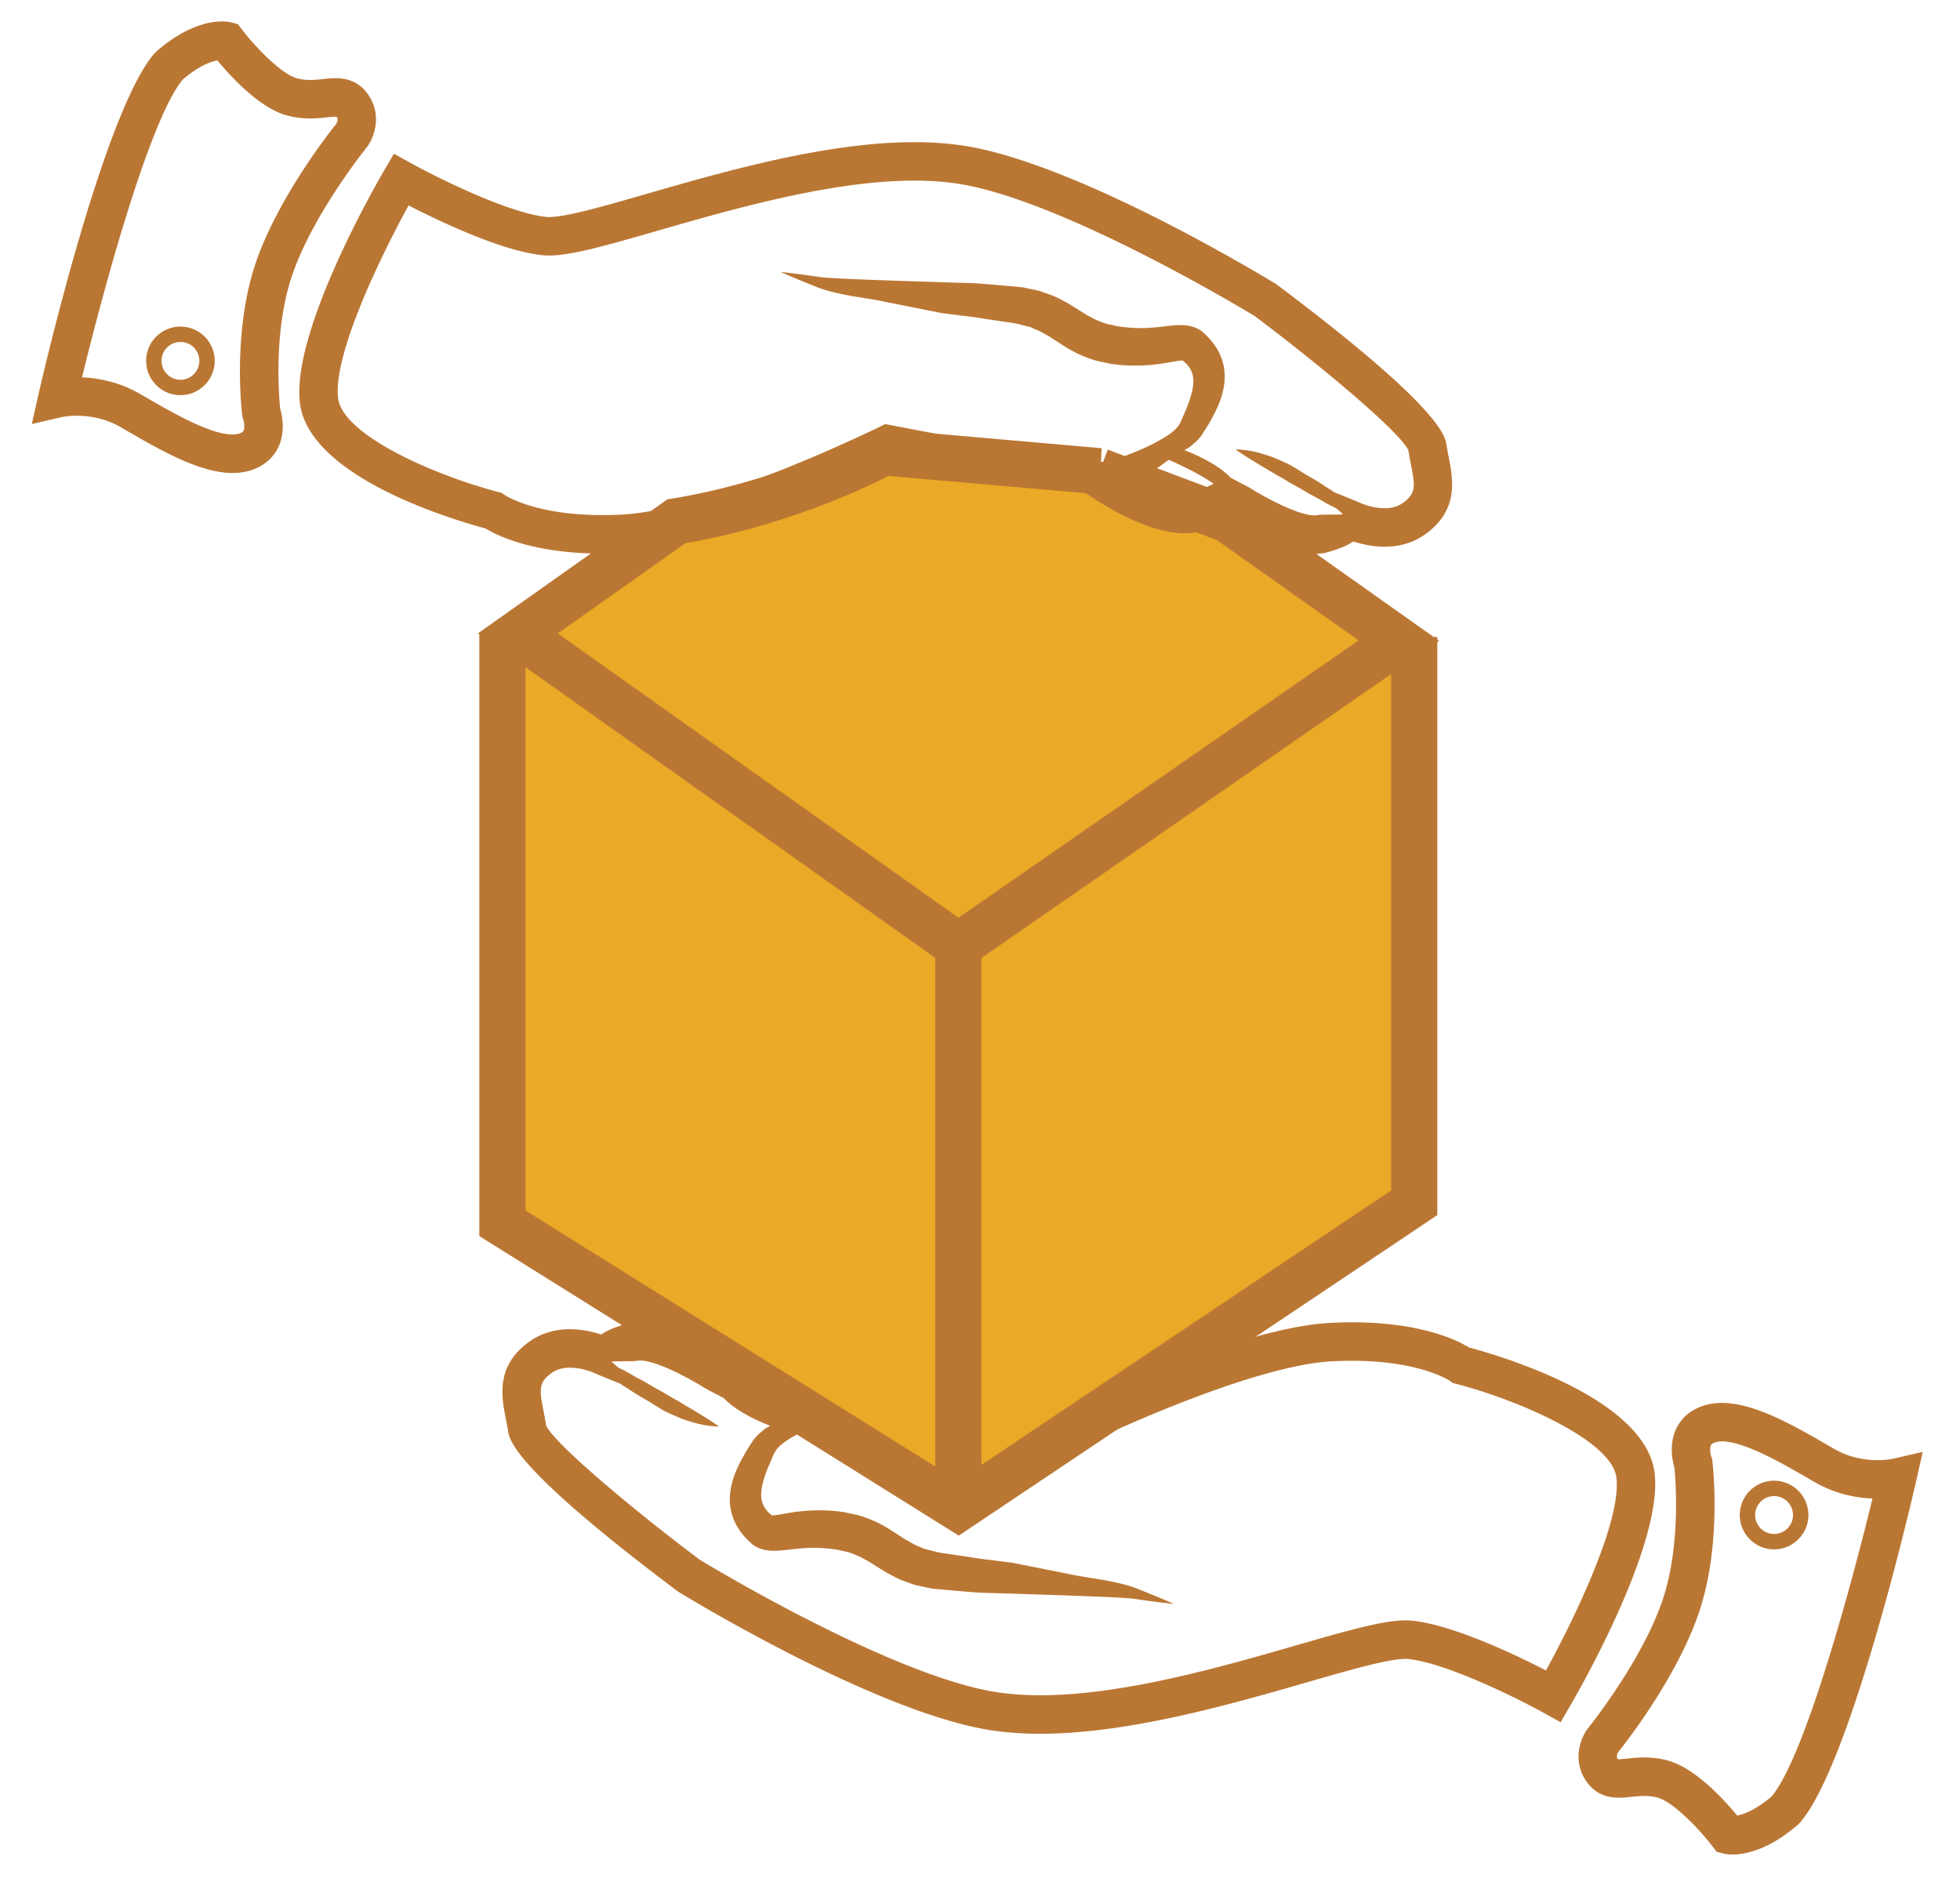 <svg xmlns="http://www.w3.org/2000/svg" width="254.667" height="244" viewBox="0 0 254.667 244"><g fill="#BA7734"><path d="M65.729 184.344c.109.555.223 1.125.309 1.713.572 3.873 12.266 13.359 21.975 20.637l.193.132c1.059.649 26.111 15.928 40.958 18.012a43.53 43.53 0 0 0 6.01.394c11.474 0 24.834-3.853 34.591-6.666 5.698-1.644 10.618-3.062 12.858-3.062.109 0 .211.003.308.014 5.038.504 14.485 5.246 17.7 7.03l2.142 1.188 1.231-2.114c1.238-2.12 12.057-20.985 10.99-30.213-1.104-9.566-19.453-15.104-24.119-16.359-1.446-.891-6.156-3.269-15.174-3.269-.973 0-1.979.027-2.994.085-11.307.629-30.666 9.688-34.615 11.588l-24.278-3.154c-2.019-1.469-8.515-5.879-13.759-5.879-1.205 0-2.305.228-3.266.676-1.074.503-1.836.855-2.375 1.104-2.357-1.477-7.57-4.457-11.258-4.455-.582 0-1.133.068-1.635.205-1.48.404-2.598.863-3.414 1.414-1.068-.354-2.494-.688-4.051-.688-2.031 0-3.83.562-5.348 1.664-4.327 3.145-3.548 7.109-2.979 10.003zm33.173-4.719c.295-.137.682-.207 1.15-.207 1.557 0 4.01.76 6.297 1.621-1.246.744-3.049 2.057-4.258 2.924-1.662-.715-4.27-1.992-5.828-3.113.63-.288 1.469-.678 2.639-1.225zm-27.254-1.244c.654-.475 1.441-.707 2.406-.707 1.877 0 3.607.889 3.613.891l2.941 1.195c.252.187.602.414 1.1.705.326.291 2.285 1.42 2.719 1.67.418.275.854.535 1.287.801.436.263.881.506 1.34.705.451.217.91.396 1.344.586.436.193.887.31 1.301.445.414.135.809.25 1.188.324 1.49.352 2.541.312 2.541.312l-.586-.4c-.371-.238-.891-.594-1.527-.973l-1.016-.625c-.359-.22-.742-.439-1.137-.666-.393-.232-.787-.49-1.205-.72a20.652 20.652 0 0 1-1.246-.725c-.826-.496-1.695-.929-2.463-1.41-.771-.478-1.57-.824-2.188-1.219-.695-.41-1.301-.71-1.711-.898l-.881-.772c.279-.104 2.902-.002 3.367-.129.033-.01.131-.029.32-.029 1.951-.002 5.879 1.984 8.604 3.691l2.258 1.182h.01c1.74 1.859 5.02 3.227 6.041 3.6-.018.012-.037.018-.057.029-.289.18-.553.295-.893.594l-.475.41-.232.213-.141.162-.275.322-.068.08-.035.041-.018.02-.004.006-.107.17-.006.012-.117.183c-.312.481-.631.971-.922 1.496-.588 1.039-1.172 2.155-1.551 3.479-.176.668-.318 1.377-.332 2.146-.031.76.082 1.573.328 2.344.111.392.301.746.463 1.116.197.339.406.679.627.995.238.29.477.594.73.862l.787.746.07.064.141.084c.229.135.473.26.717.363.23.078.469.149.703.205.207.035.416.063.625.088.188.014.355.015.535.02.66-.006 1.199-.066 1.674-.121.963-.111 1.781-.201 2.613-.246a18.095 18.095 0 0 1 2.438.045l.572.055.691.091c.381.032.74.164 1.111.233.768.123 1.408.437 2.102.726l1.029.553 1.113.697 1.26.787c.467.258.953.505 1.432.749.488.242 1.096.435 1.643.639.268.09.59.221.812.266l.682.147.684.147.34.072.172.035.021.004.17.035h.012l.045.004.09.01 1.434.129 2.863.252c.959.084 1.908.148 2.84.168l2.814.078c3.756.134 14.395.435 16.113.679 1.719.249 3.44.487 5.18.661-1.596-.713-3.207-1.362-4.82-2.004-1.615-.645-4.43-1.121-4.43-1.121l-3.092-.5-8.648-1.723-2.75-.344a41.11 41.11 0 0 1-2.713-.379l-2.68-.398-1.338-.194-1.191-.3-.676-.172c-.23-.056-.328-.139-.498-.203-.311-.151-.602-.229-.939-.414l-1.027-.571-1.098-.703-1.242-.799c-.447-.265-.947-.524-1.42-.781-1.009-.442-2.089-.891-3.164-1.071-.541-.104-1.074-.261-1.623-.31l-.693-.082-.818-.056a22.91 22.91 0 0 0-3.139.052c-1.025.081-2.049.26-2.928.416-.445.079-.83.134-1.102.155-.102.01-.154.011-.188.012l-.188-.146-.4-.396-.314-.406c-.064-.146-.176-.274-.227-.425-.117-.294-.227-.602-.246-.971-.043-.359-.008-.771.055-1.204.15-.871.467-1.841.877-2.816l.646-1.5.084-.19.004-.012c-.045.071.105-.169-.1.157l.004-.006.014-.021.027-.045.057-.093.221-.36.109-.179.082-.069c.051-.051.102-.104.148-.16.055-.109.287-.273.457-.42.176-.154.365-.303.586-.437.408-.293.871-.537 1.332-.803a27.49 27.49 0 0 1 2.963-1.392c1.027-.41 2.07-.832 3.135-1.194 1.064-.371 3.197.397 4.285.053a.97.97 0 0 1-.305-.06l25.338 4.828.676-.334c.22-.108 22.009-10.782 33.369-11.414a49.412 49.412 0 0 1 2.718-.075c8.817 0 12.653 2.59 12.663 2.596l.388.283.459.119c8.311 2.18 20.264 7.405 20.815 12.2.66 5.724-5.579 18.513-9.161 25.03-3.894-2.007-12.072-5.934-17.439-6.47a8 8 0 0 0-.803-.038c-2.947 0-7.687 1.366-14.244 3.258-9.469 2.731-22.438 6.472-33.205 6.472-1.896 0-3.685-.116-5.314-.346-13.381-1.879-37.222-16.221-38.945-17.265-8.863-6.649-18.918-15.128-19.949-17.421a42.952 42.952 0 0 0-.33-1.82c-.57-2.892-.659-3.78 1.012-4.997z"/><path d="M223.722 182.252c4.291 0 9.453 2.994 14.009 5.635l.532.309c2.131 1.234 4.277 1.494 5.703 1.494 1.182 0 1.957-.178 1.965-.178l3.893-.9-.877 3.892c-.857 3.738-8.574 36.738-15.043 44.24l-.25.252c-3.91 3.412-7.016 3.922-8.518 3.922a5.123 5.123 0 0 1-1.25-.135l-.84-.218-.525-.689c-1.764-2.314-5.148-5.812-7.154-6.35a6.552 6.552 0 0 0-1.715-.215c-.568 0-1.129.06-1.67.117-.533.057-1.085.113-1.637.113-1.749 0-3.123-.648-4.084-1.932-2.076-2.769-.908-5.789 0-7 .129-.161 6.941-8.598 9.697-16.566 2.494-7.211 1.744-15.941 1.594-17.416-.254-.865-.734-3.105.305-5.154.503-.994 1.555-2.309 3.71-2.932a7.811 7.811 0 0 1 2.155-.289zm19.572 12.424c-2.01-.081-4.769-.55-7.537-2.152l-.535-.311c-3.609-2.094-8.555-4.961-11.499-4.961-.296 0-.556.031-.769.092-.519.15-.607.328-.639.387-.207.41-.054 1.263.04 1.519l.101.271.035.287c.055.441 1.284 10.928-1.808 19.87-2.923 8.452-9.601 16.911-10.414 17.923-.213.342-.233.656-.06.938.218.013.719-.027 1.244-.083.64-.068 1.362-.145 2.195-.145 1.053 0 2.035.125 3.003.383 3.593.959 7.356 5.092 9.06 7.162.843-.155 2.396-.697 4.513-2.508 4.324-5.266 10.301-27.265 13.07-38.672z"/><path d="M230.511 192.359c2.457 0 4.457 2 4.457 4.459s-2 4.459-4.457 4.459c-2.459 0-4.459-2-4.459-4.459s2-4.459 4.459-4.459zm0 6.918a2.461 2.461 0 0 0 2.457-2.459c0-1.354-1.102-2.459-2.457-2.459s-2.459 1.104-2.459 2.459a2.462 2.462 0 0 0 2.459 2.459z"/></g><path fill="#EAA926" d="M91.603 66.188L65.9 85.255l-.619 73.665 59.236 37 59.236-39.666-2-73.034-22.209-15.72-39.211-8.251z"/><path fill="none" stroke="#BA7734" stroke-width="6" stroke-miterlimit="10" d="M124.517 122.884v69.464M65.281 82.29v76.63l59.236 37 59.236-39.666v-73.5"/><path fill="none" stroke="#BA7734" stroke-width="6" stroke-miterlimit="10" d="M142.875 61.215l-28.047-2.453s-11.657 6.453-26.946 8.959l-20.6 14.568 57.236 40.595 57.236-39.665-22.21-15.719-16.669-6.285z"/><g fill="#BA7734"><path d="M188.228 59.354c-.109-.554-.223-1.124-.309-1.713-.572-3.872-12.267-13.359-21.976-20.636l-.192-.131c-1.06-.649-26.111-15.928-40.959-18.011a43.53 43.53 0 0 0-6.01-.394c-11.474 0-24.834 3.854-34.59 6.667-5.699 1.643-10.619 3.062-12.859 3.062-.109 0-.212-.003-.307-.013-5.039-.503-14.486-5.247-17.702-7.031l-2.14-1.188-1.233 2.114c-1.237 2.121-12.055 20.986-10.99 30.213 1.104 9.566 19.454 15.103 24.12 16.359 1.446.89 6.156 3.268 15.174 3.268.973 0 1.98-.028 2.994-.085 11.307-.628 30.666-9.688 34.615-11.587l24.279 3.153c2.021 1.47 8.517 5.88 13.76 5.88 1.205 0 2.306-.229 3.267-.676a568.29 568.29 0 0 1 2.375-1.104c2.356 1.477 7.57 4.457 11.258 4.456.582 0 1.133-.069 1.635-.206 1.48-.404 2.598-.862 3.414-1.414 1.068.353 2.494.687 4.051.687 2.031 0 3.83-.56 5.348-1.664 4.325-3.148 3.545-7.112 2.977-10.006zm-33.174 4.719c-.295.138-.682.208-1.15.208-1.557 0-4.01-.76-6.297-1.622 1.246-.743 3.049-2.056 4.258-2.923 1.662.715 4.27 1.992 5.828 3.112-.629.287-1.469.679-2.639 1.225zm27.254 1.244c-.654.476-1.441.707-2.406.707-1.877 0-3.607-.888-3.613-.891l-2.94-1.194a13.05 13.05 0 0 0-1.101-.706c-.326-.29-2.285-1.42-2.719-1.669-.418-.274-.854-.536-1.287-.8a11.367 11.367 0 0 0-1.34-.706c-.451-.217-.91-.396-1.344-.587-.436-.192-.887-.309-1.301-.445a9.976 9.976 0 0 0-1.188-.323c-1.489-.353-2.541-.314-2.541-.314l.586.401c.371.238.892.594 1.527.973.313.193.653.402 1.017.624.358.219.741.44 1.137.666.393.232.787.491 1.205.719s.838.465 1.246.725c.825.497 1.694.928 2.463 1.41.771.477 1.569.825 2.188 1.219.695.411 1.301.709 1.711.899l.881.772c-.279.104-2.902.003-3.367.129a1.28 1.28 0 0 1-.32.03c-1.95 0-5.879-1.984-8.604-3.693l-2.258-1.18h-.01c-1.74-1.859-5.02-3.228-6.041-3.601.018-.011.037-.018.057-.029.289-.178.553-.293.893-.593l.476-.41.231-.213.142-.163.274-.322.068-.081.035-.041.018-.02.004-.005.107-.17.006-.011.117-.182c.312-.482.631-.972.922-1.496.588-1.041 1.172-2.157 1.551-3.479.176-.668.318-1.378.332-2.146a6.894 6.894 0 0 0-.328-2.344c-.11-.39-.301-.746-.463-1.116a14.664 14.664 0 0 0-.627-.996c-.238-.29-.477-.593-.729-.863l-.787-.745-.069-.065-.142-.083a6.122 6.122 0 0 0-.718-.364 8.028 8.028 0 0 0-.702-.206 10.912 10.912 0 0 0-.625-.086c-.188-.014-.354-.015-.535-.02-.66.006-1.199.067-1.674.12-.964.112-1.781.202-2.613.247-.817.043-1.655.021-2.438-.046l-.571-.053-.691-.09c-.381-.033-.739-.164-1.11-.234-.769-.125-1.408-.437-2.103-.726l-1.028-.552-1.113-.697-1.26-.788c-.467-.258-.953-.505-1.433-.749-.487-.242-1.096-.435-1.644-.639-.268-.088-.59-.221-.812-.266l-.682-.148-.685-.147-.34-.073-.172-.035-.021-.004-.17-.034-.012-.001-.045-.004-.09-.008-1.434-.129-2.864-.252a43.228 43.228 0 0 0-2.84-.167l-2.814-.08c-3.755-.133-14.394-.433-16.113-.678-1.719-.249-3.44-.488-5.179-.662 1.595.714 3.207 1.364 4.82 2.005 1.614.644 4.43 1.12 4.43 1.12l3.092.5 8.648 1.724 2.75.342a40.54 40.54 0 0 1 2.713.38l2.68.398 1.338.196 1.191.298.676.171c.23.056.328.14.498.204.311.152.602.229.939.414l1.027.571 1.098.704 1.242.798c.447.265.947.525 1.42.782 1.01.442 2.09.89 3.164 1.071.541.104 1.074.26 1.623.309l.692.082.817.055a22.77 22.77 0 0 0 3.14-.05c1.024-.082 2.05-.261 2.929-.416.444-.08.83-.134 1.102-.156.102-.009.154-.01.188-.011l.188.148.399.394.314.406c.064.146.176.275.227.425.117.294.228.601.246.97.043.36.008.772-.055 1.204-.15.873-.467 1.84-.877 2.817l-.646 1.5-.084.19-.004.012c.045-.071-.104.168.101-.158l-.005.006-.014.022-.027.045-.057.09-.221.361-.109.178-.082.071a1.602 1.602 0 0 0-.147.16c-.056.108-.287.272-.457.418a4.135 4.135 0 0 1-.586.437c-.408.292-.871.537-1.332.803a27.38 27.38 0 0 1-2.963 1.39c-1.027.41-2.07.833-3.136 1.196-1.063.371-3.196-.4-4.285-.053.097 0 .199.025.306.058l-25.338-4.827-.677.334c-.219.108-22.008 10.782-33.368 11.413-.922.051-1.836.077-2.717.077-8.818 0-12.654-2.59-12.665-2.597l-.386-.282-.46-.121c-8.311-2.179-20.263-7.405-20.816-12.201-.66-5.722 5.58-18.511 9.162-25.029 3.894 2.007 12.074 5.934 17.44 6.47.247.024.517.038.804.038 2.946 0 7.686-1.367 14.244-3.258 9.469-2.731 22.438-6.471 33.205-6.471 1.895 0 3.683.116 5.314.345 13.381 1.878 37.223 16.22 38.944 17.264 8.863 6.65 18.918 15.127 19.949 17.42.096.625.213 1.231.33 1.82.568 2.898.658 3.786-1.014 5.003z"/><path d="M30.233 61.447c-4.29 0-9.453-2.995-14.008-5.636l-.532-.309c-2.131-1.233-4.278-1.493-5.704-1.493-1.181 0-1.956.176-1.964.178l-3.894.899.877-3.89c.858-3.738 8.575-36.737 15.043-44.24l.25-.251c3.912-3.413 7.016-3.922 8.518-3.922.631 0 1.054.084 1.25.135l.839.216.526.69c1.764 2.314 5.149 5.813 7.155 6.349a6.552 6.552 0 0 0 1.715.215c.569 0 1.128-.059 1.67-.117.533-.056 1.084-.114 1.636-.114 1.749 0 3.123.65 4.084 1.932 2.076 2.769.908 5.79 0 7-.129.162-6.943 8.598-9.698 16.567-2.493 7.21-1.744 15.94-1.593 17.415.254.867.734 3.106-.304 5.156-.503.994-1.556 2.309-3.71 2.931a7.813 7.813 0 0 1-2.156.289zM10.661 49.023c2.01.081 4.768.549 7.536 2.152l.536.311c3.61 2.094 8.555 4.961 11.5 4.961.296 0 .555-.032.769-.093.517-.149.608-.328.638-.387.207-.41.053-1.262-.041-1.517l-.1-.271-.035-.288c-.054-.442-1.285-10.926 1.808-19.87 2.922-8.453 9.6-16.911 10.413-17.922.214-.341.234-.657.06-.939-.218-.013-.719.027-1.245.083-.639.067-1.363.144-2.195.144-1.053 0-2.035-.125-3.003-.384-3.592-.958-7.356-5.091-9.06-7.162-.842.156-2.397.698-4.512 2.508-4.324 5.268-10.299 27.268-13.069 38.674z"/><path d="M23.445 51.338c-2.458 0-4.458-2-4.458-4.458s2-4.458 4.458-4.458 4.458 2 4.458 4.458-2 4.458-4.458 4.458zm0-6.917c-1.355 0-2.458 1.103-2.458 2.458s1.103 2.458 2.458 2.458 2.458-1.103 2.458-2.458-1.103-2.458-2.458-2.458z"/></g></svg>